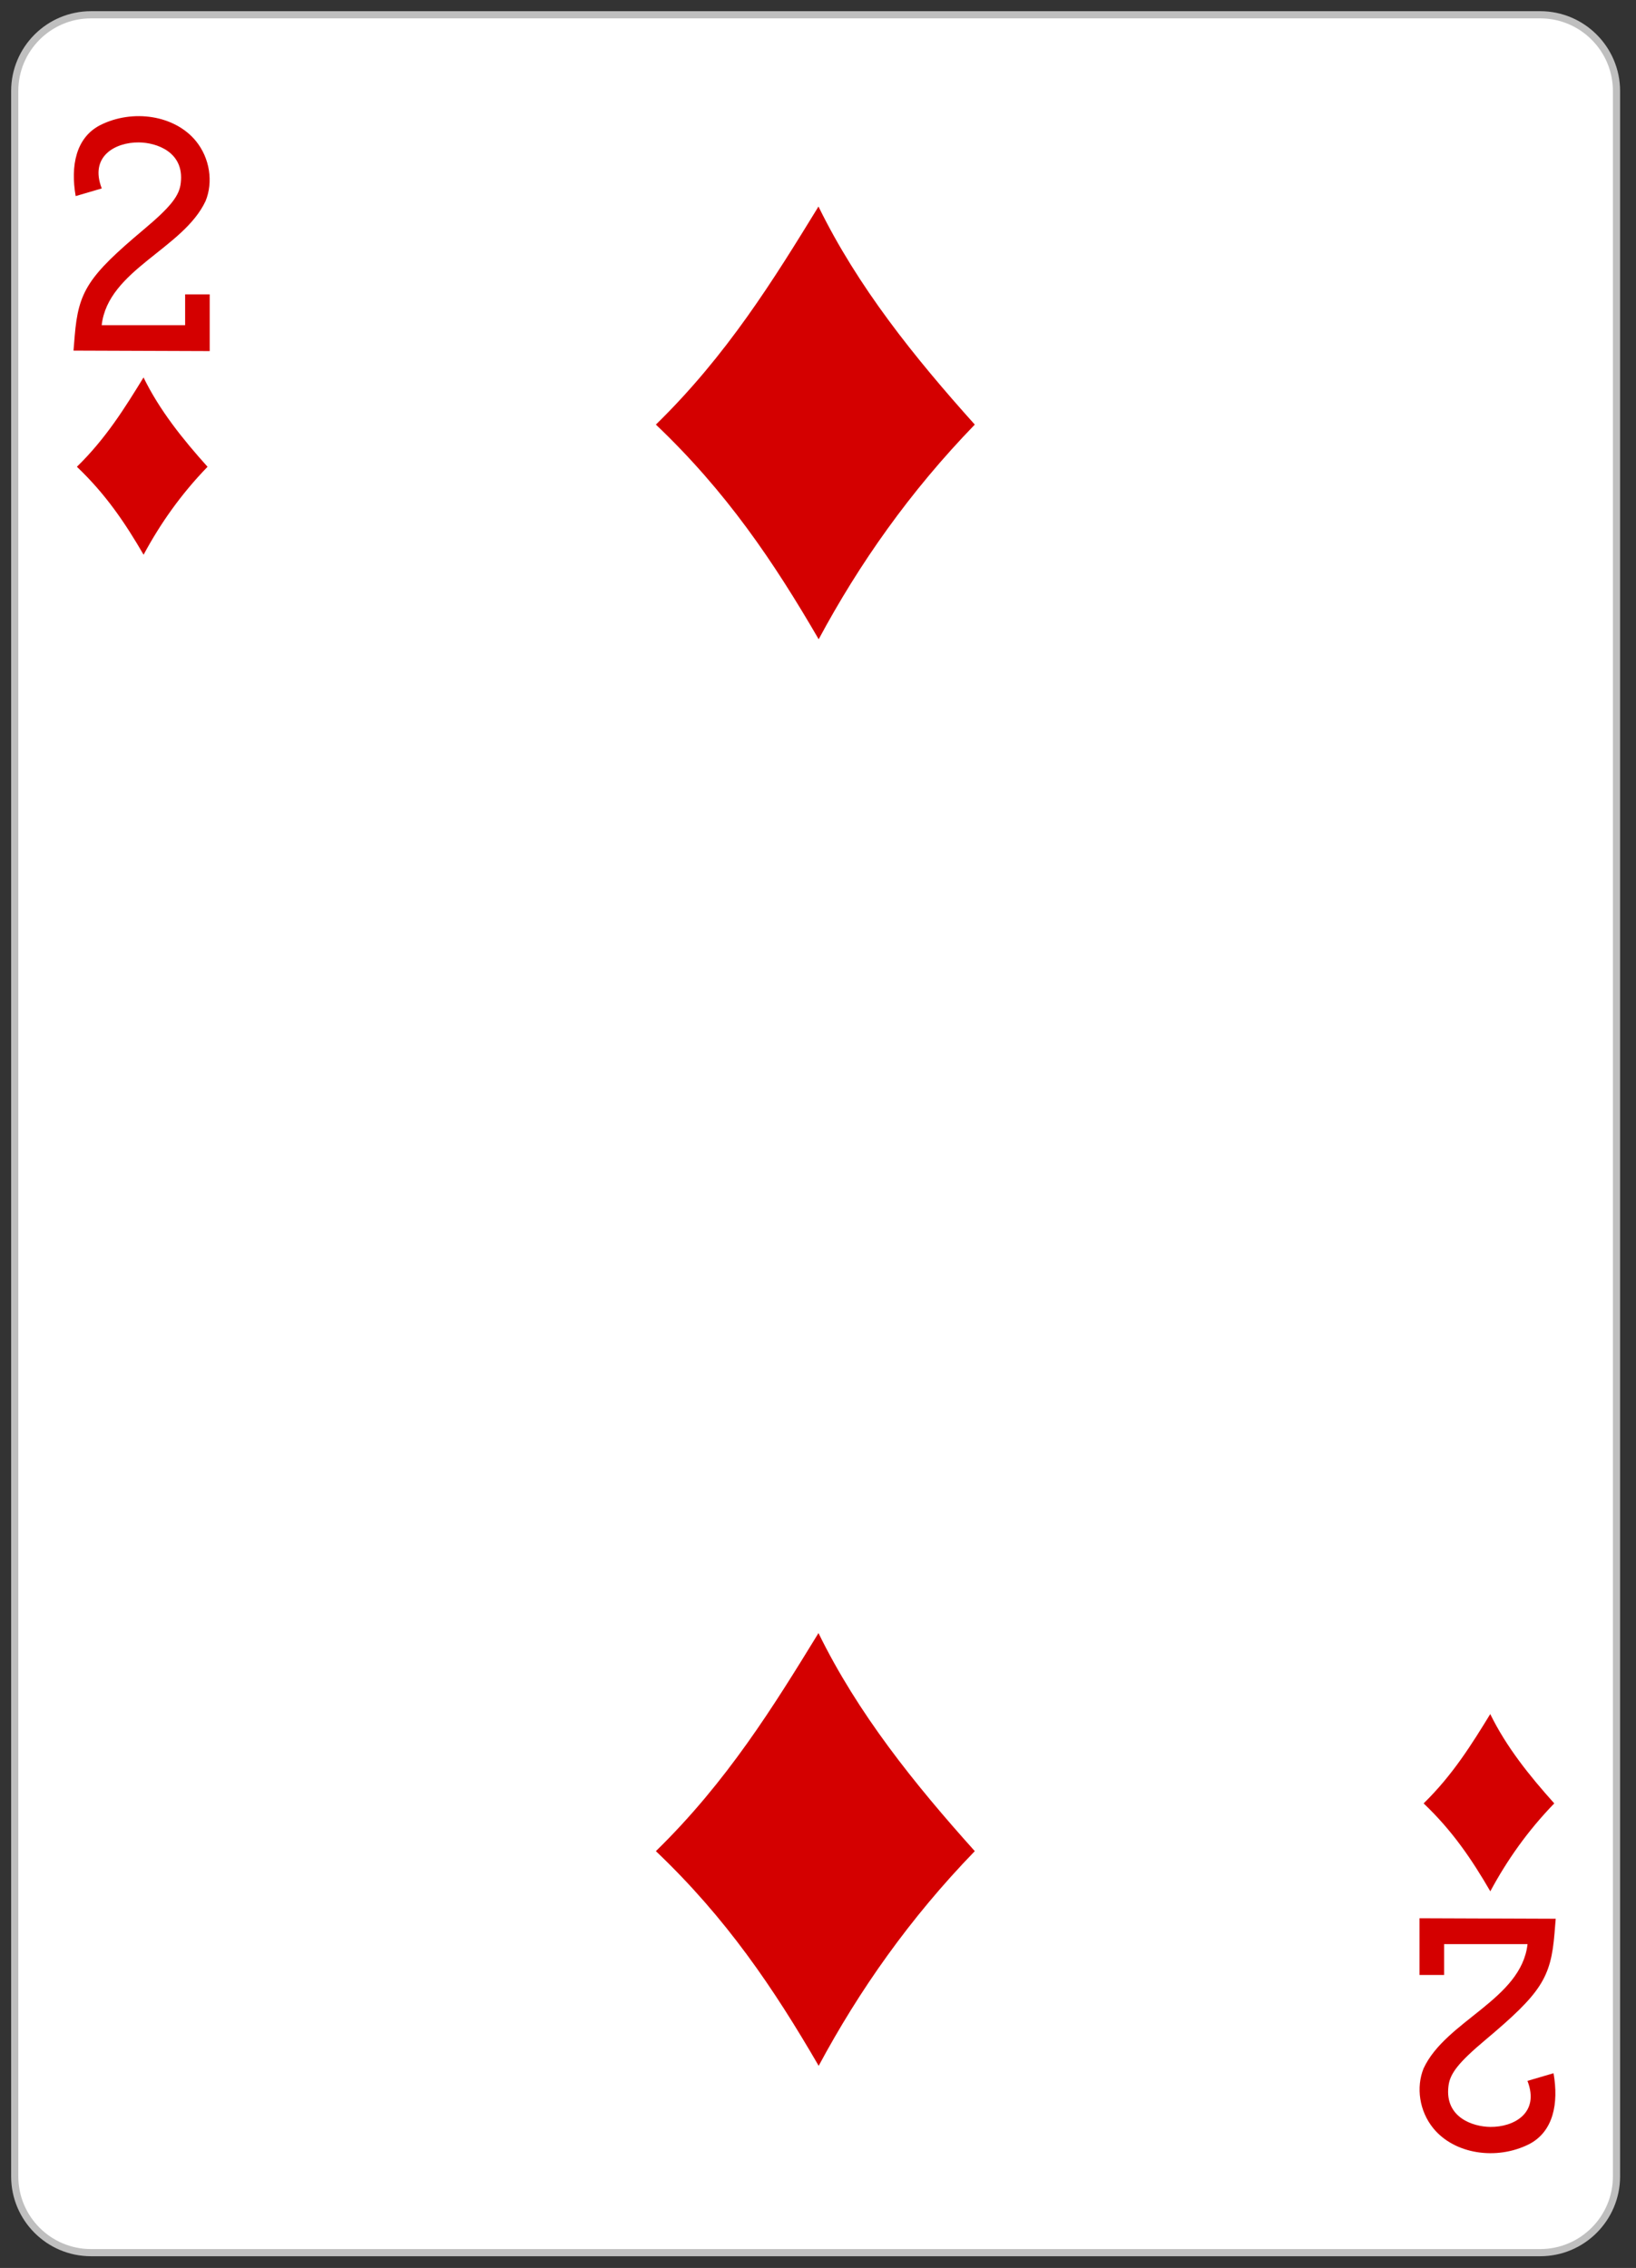 <svg clip-rule="evenodd" fill-rule="evenodd" viewBox="0 0 228 316" xmlns="http://www.w3.org/2000/svg"><rect x="0" y="0" width="228" height="316" fill="#333333" stroke="none"/><path d="m6481.16-2736.18c0-5.87-4.77-10.63-10.63-10.63h-201.97c-5.87 0-10.63 4.76-10.63 10.63v290.55c0 5.87 4.76 10.63 10.63 10.63h201.97c5.86 0 10.63-4.76 10.63-10.63z" fill="#fff" stroke="#bfbfbf" transform="translate(-6255.878 2748.869)"/><g fill="#d40000" fill-rule="nonzero" transform="matrix(.301 0 0 .301 -576.014 799.069)"><path d="m2217.34-2458.17c32.95-32.16 54.6-67.22 75.29-100.94 18.15 37.1 44.2 69.56 72.37 100.94-30.14 31.12-53.5 64.39-72.28 99.37-20.82-35.86-42.73-68.33-75.38-99.37z"/><path d="m2217.34-1797.82c32.95-32.15 54.6-67.22 75.29-100.94 18.15 37.11 44.2 69.57 72.37 100.94-30.14 31.12-53.5 64.4-72.28 99.38-20.82-35.86-42.73-68.33-75.38-99.38z"/><path d="m2572.81-1819.92c13.5-13.18 22.37-27.54 30.85-41.35 7.43 15.19 18.1 28.49 29.64 41.35-12.35 12.74-21.91 26.37-29.61 40.7-8.53-14.69-17.5-27.99-30.88-40.7z"/><path d="m1949.27-2438.64c13.5-13.17 22.37-27.54 30.85-41.35 7.43 15.2 18.1 28.5 29.64 41.35-12.35 12.75-21.91 26.38-29.61 40.71-8.53-14.69-17.5-27.99-30.88-40.71z"/><path d="m1947.7-2492.42.55-6.71c1.69-20.72 6.23-27.72 31.96-49.34 12.49-10.49 16.59-15.67 17.16-21.68 1.63-14.15-11.13-18.57-19.44-18.64-10.77-.1-22.95 6.35-17.15 21.3l-12.08 3.55c-2.43-13.95.06-27.05 11.38-32.86 15.1-7.57 34.48-4.6 44.26 7.33 6.57 8.02 8.06 19.09 4.54 27.75-10.3 22.16-45.24 31.91-48.13 57.53h38.63v-14.26h11.38v26.26z"/><path d="m2633.97-1766.53-.55 6.7c-1.69 20.73-6.23 27.73-31.96 49.35-12.49 10.49-16.59 15.66-17.17 21.67-1.63 14.15 11.14 18.57 19.45 18.65 10.77.1 22.95-6.35 17.14-21.31l12.08-3.54c2.44 13.95-.05 27.04-11.37 32.86-15.1 7.57-34.48 4.6-44.26-7.33-6.57-8.02-8.06-19.09-4.54-27.76 10.3-22.16 45.24-31.9 48.13-57.53h-38.63v14.27h-11.38v-26.26z"/></g></svg>